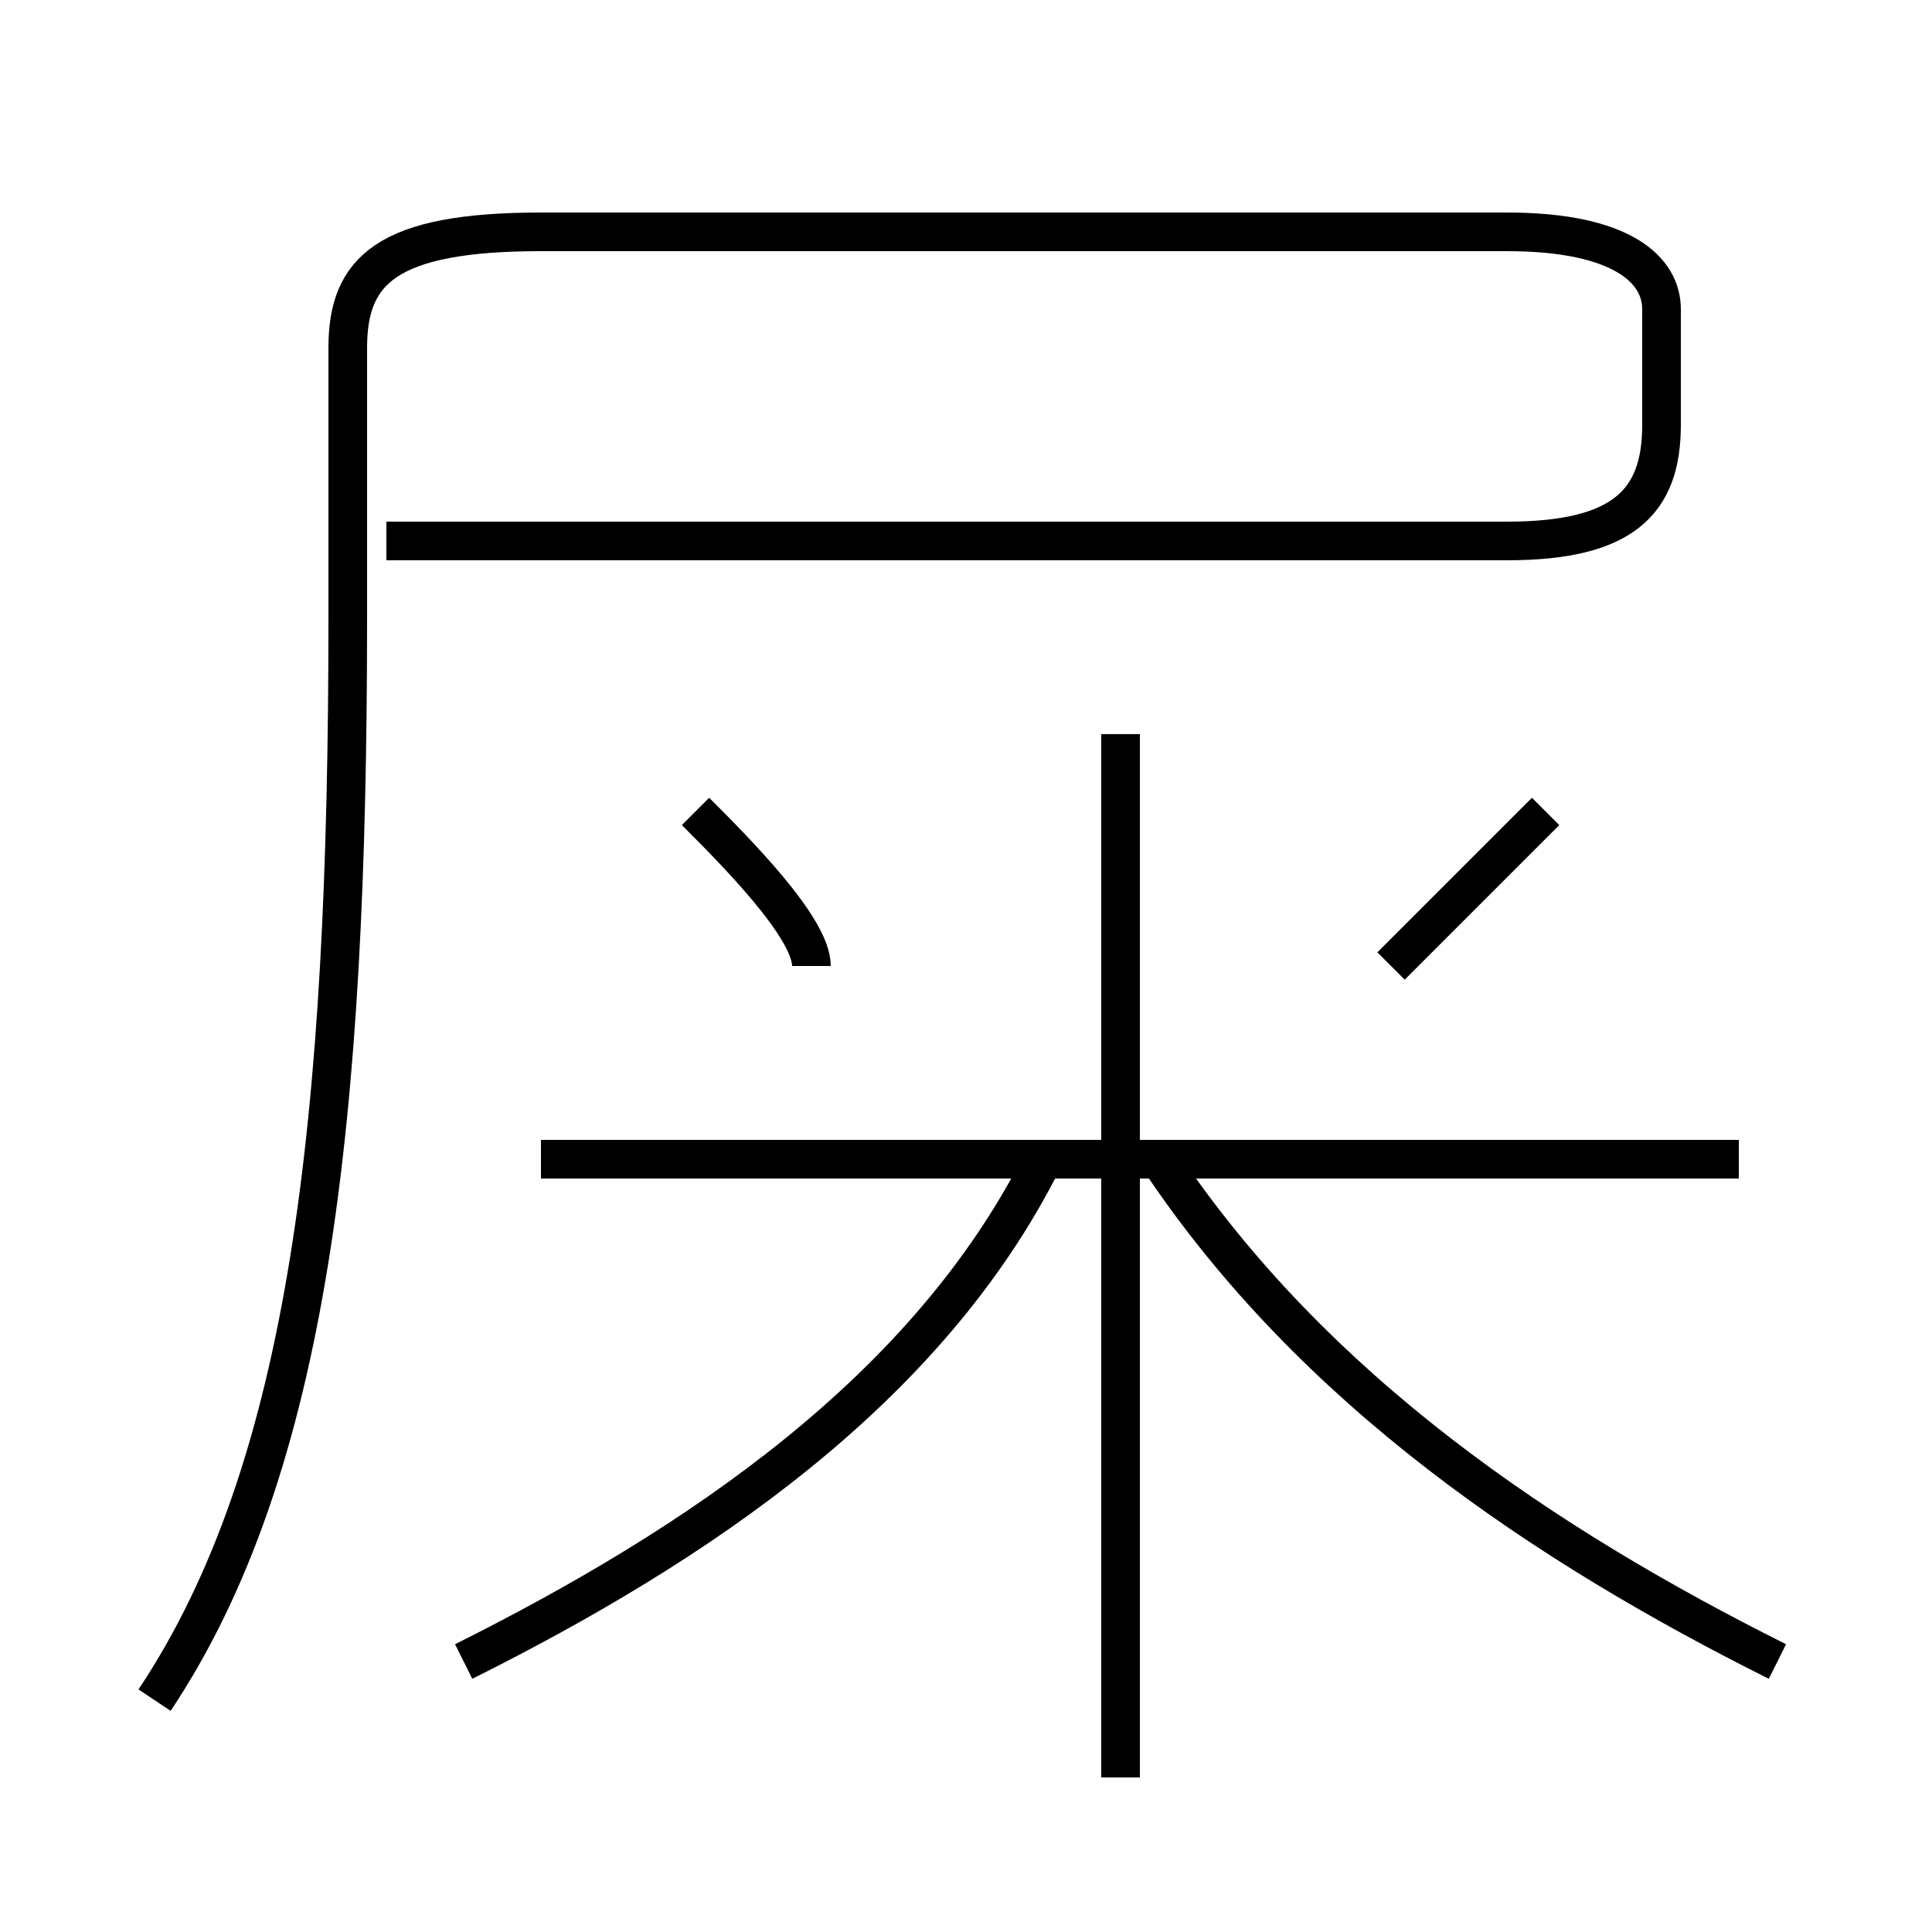 <?xml version='1.0' encoding='utf8'?>
<svg viewBox="0.0 -6.0 50.0 50.0" version="1.1" xmlns="http://www.w3.org/2000/svg">
<rect x="0.0" y="-6.0" width="50.0" height="50.0" fill="#808080" stroke="none"/>
<rect x="-1000" y="-1000" width="2000" height="2000" stroke="white" fill="white"/>
<g style="fill:white;stroke:#000000;  stroke-width:1">
<path d="M 4 0 C 8 -6 9 -15 9 -28 L 9 -35 C 9 -37 10 -38 14 -38 L 39 -38 C 42 -38 43 -37 43 -36 L 43 -33 C 43 -31 42 -30 39 -30 L 10 -30 M 12 -1 C 18 -4 24 -8 27 -14 M 29 2 L 29 -25 M 21 -19 C 21 -20 19 -22 18 -23 M 45 -14 L 14 -14 M 46 -1 C 40 -4 34 -8 30 -14 M 36 -19 C 37 -20 39 -22 40 -23" transform="translate(0.0 38.0)" />
</g>
</svg>